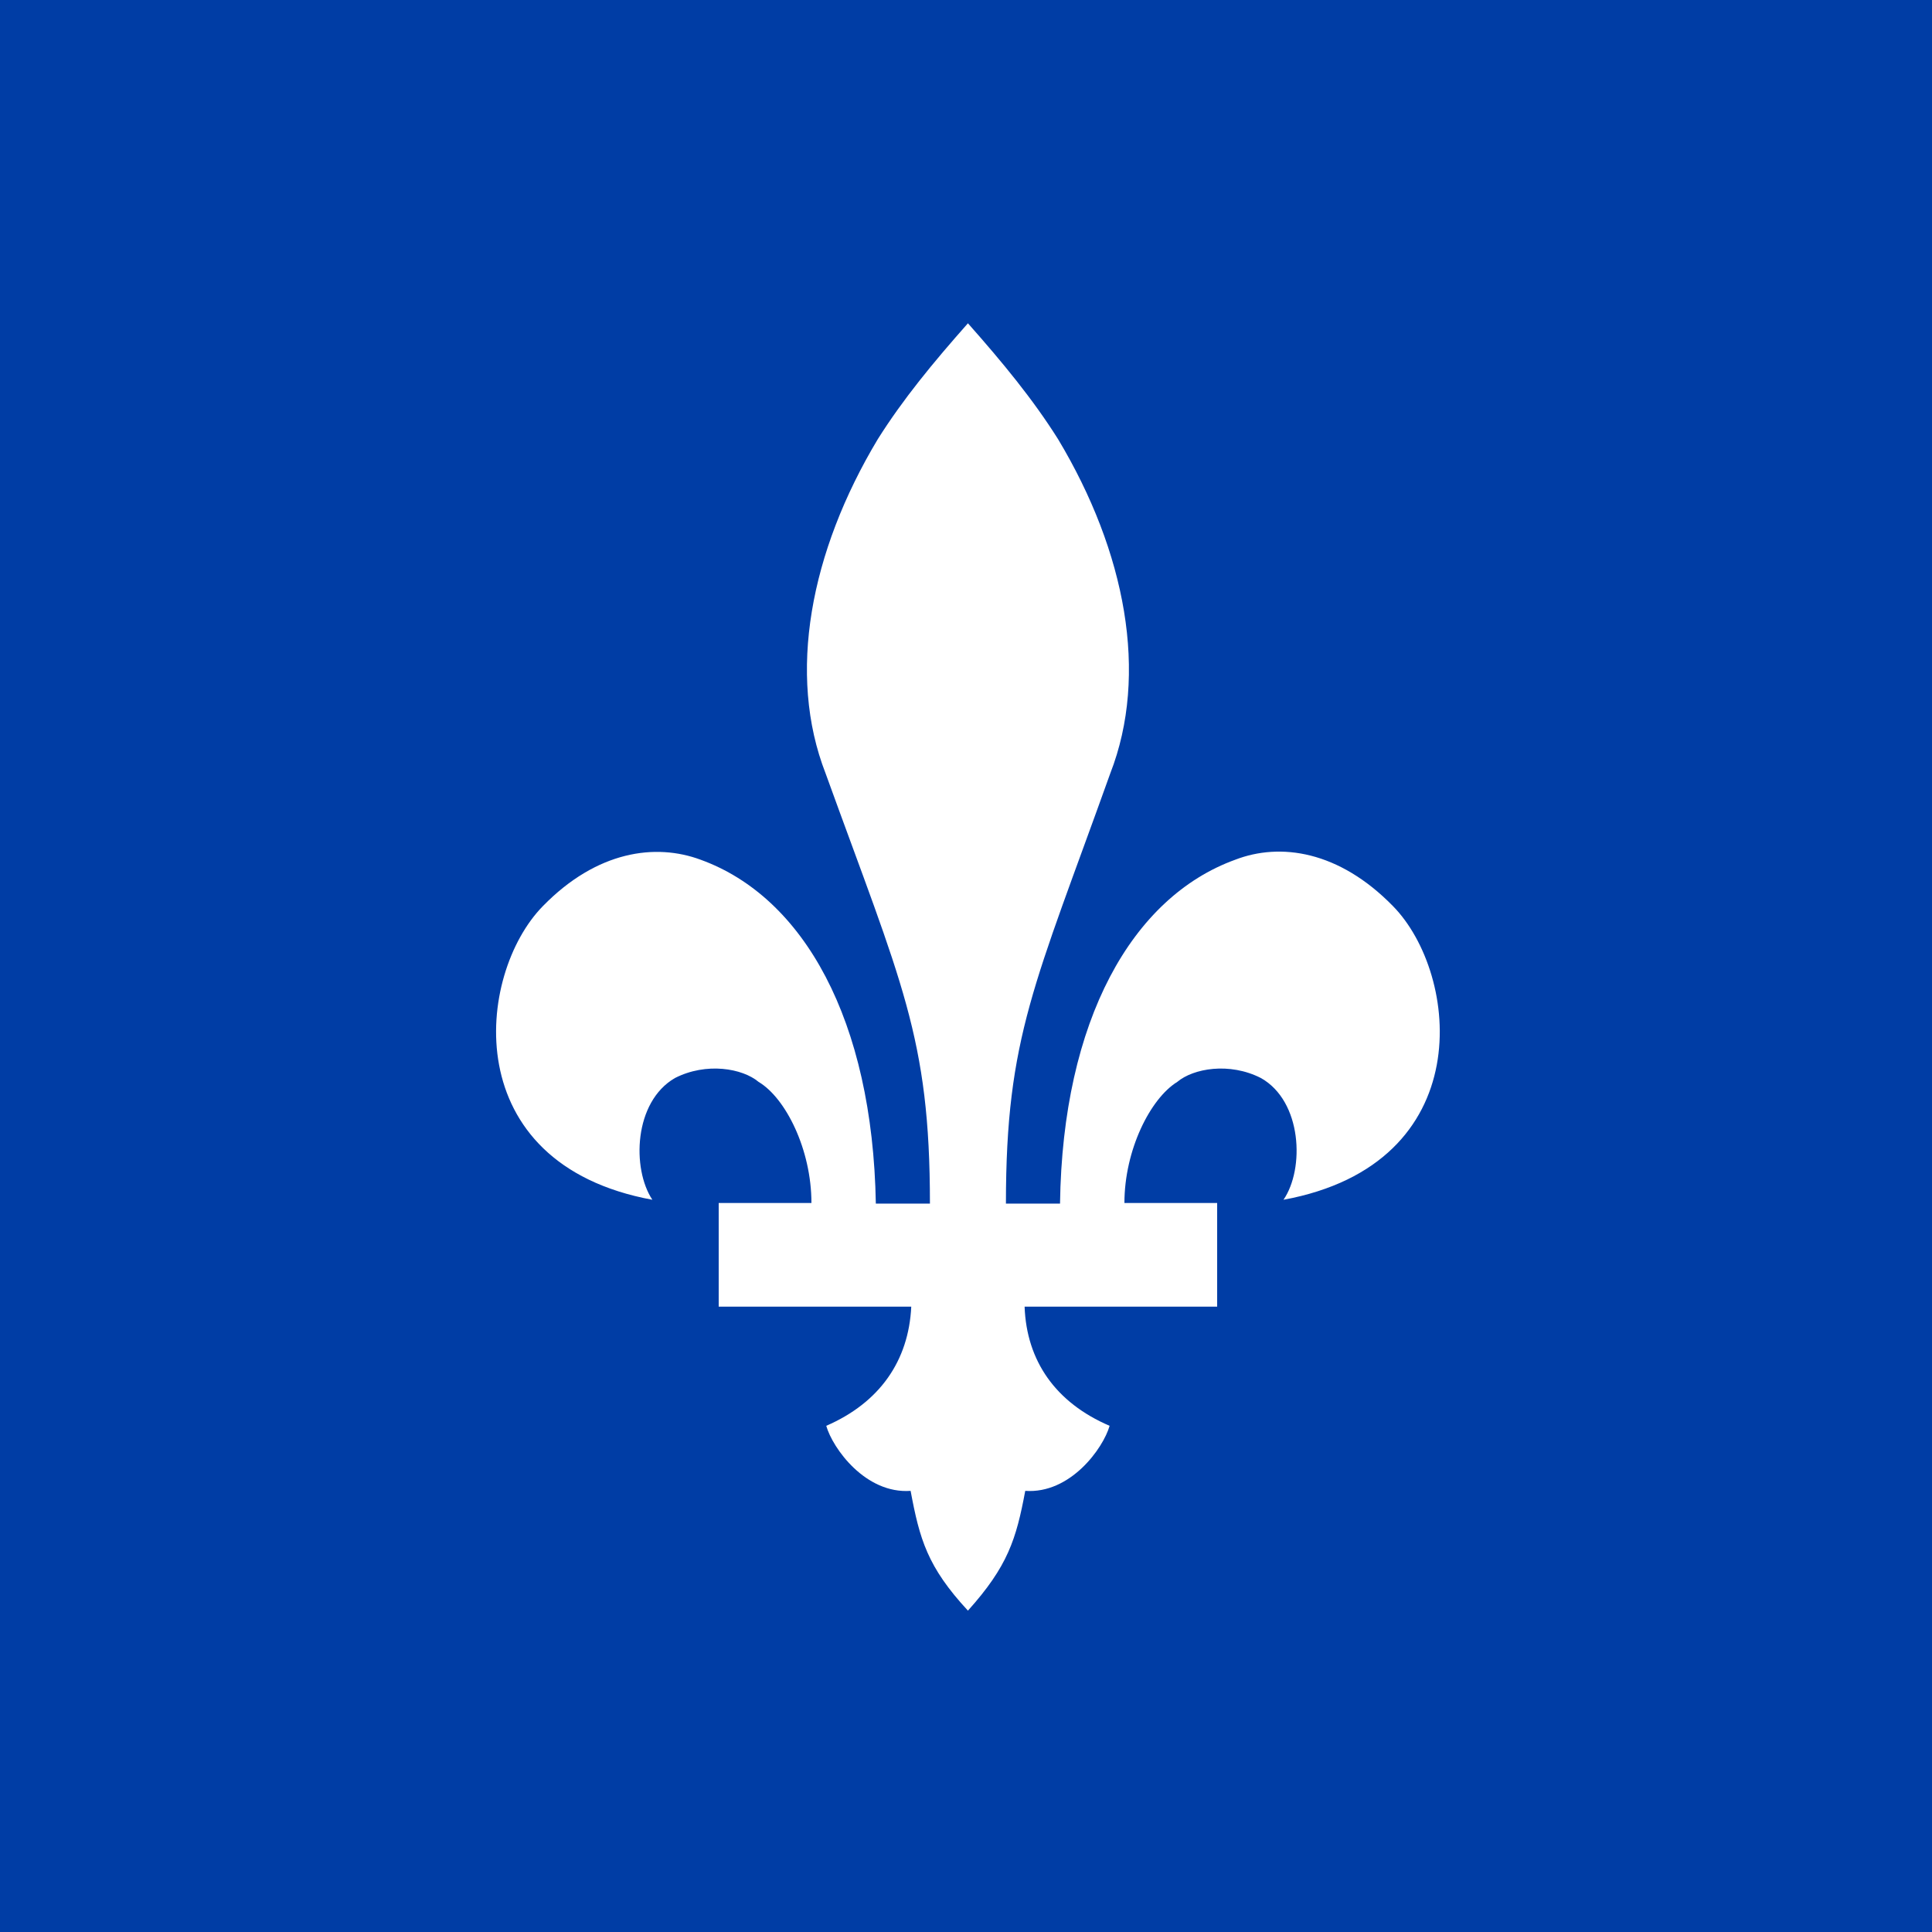<?xml version="1.0" encoding="utf-8"?>
<!-- Generator: Adobe Illustrator 27.0.1, SVG Export Plug-In . SVG Version: 6.00 Build 0)  -->
<svg version="1.1" id="Layer_1" xmlns="http://www.w3.org/2000/svg" xmlns:xlink="http://www.w3.org/1999/xlink" x="0px" y="0px"
	 viewBox="0 0 300 300" style="enable-background:new 0 0 300 300;" xml:space="preserve">
<style type="text/css">
	.st0{fill:#003DA5;}
</style>
<g id="q">
	<path class="st0" d="M300,0v300H0V0H300z M189,202.9v-16.1h-14.4c0-8.2,4-16.2,8.2-18.8c2.5-2.1,8.1-3.1,13-0.6
		c6.4,3.6,6.8,14.1,3.5,18.9c30.4-5.6,27.4-35,17-45.6c-8.4-8.6-17.5-9.9-24.5-7.2c-16,5.8-26.8,24.9-27.2,53.4h-8.4
		c0-25.9,4.5-34.1,16.2-66.8c6-15.4,2.4-34.4-8.1-51.9c-3.9-6.2-8.6-11.9-14-18c-5.4,6.1-10.1,11.8-14,18
		c-10.5,17.5-14.1,36.5-8.1,51.9c11.8,32.6,16.2,40.9,16.2,66.8h-8.4c-0.5-28.5-11.2-47.6-27.2-53.4c-7-2.6-16.1-1.4-24.5,7.2
		c-10.4,10.6-13.4,40,17,45.6c-3.2-4.8-2.9-15.2,3.5-18.9c4.9-2.5,10.5-1.5,13,0.6c4.2,2.5,8.2,10.5,8.2,18.8h-14.4v16.1h29.9
		c-0.4,8.4-4.9,14.9-13.2,18.5c1,3.5,6.1,10.6,13.1,10.1c1.4,7.5,2.6,11.8,8.9,18.6c6.2-6.9,7.5-11.1,8.9-18.6
		c7,0.5,12.1-6.6,13.1-10.1c-8.4-3.6-12.9-10.1-13.2-18.5H189z"/>
</g>
</svg>
